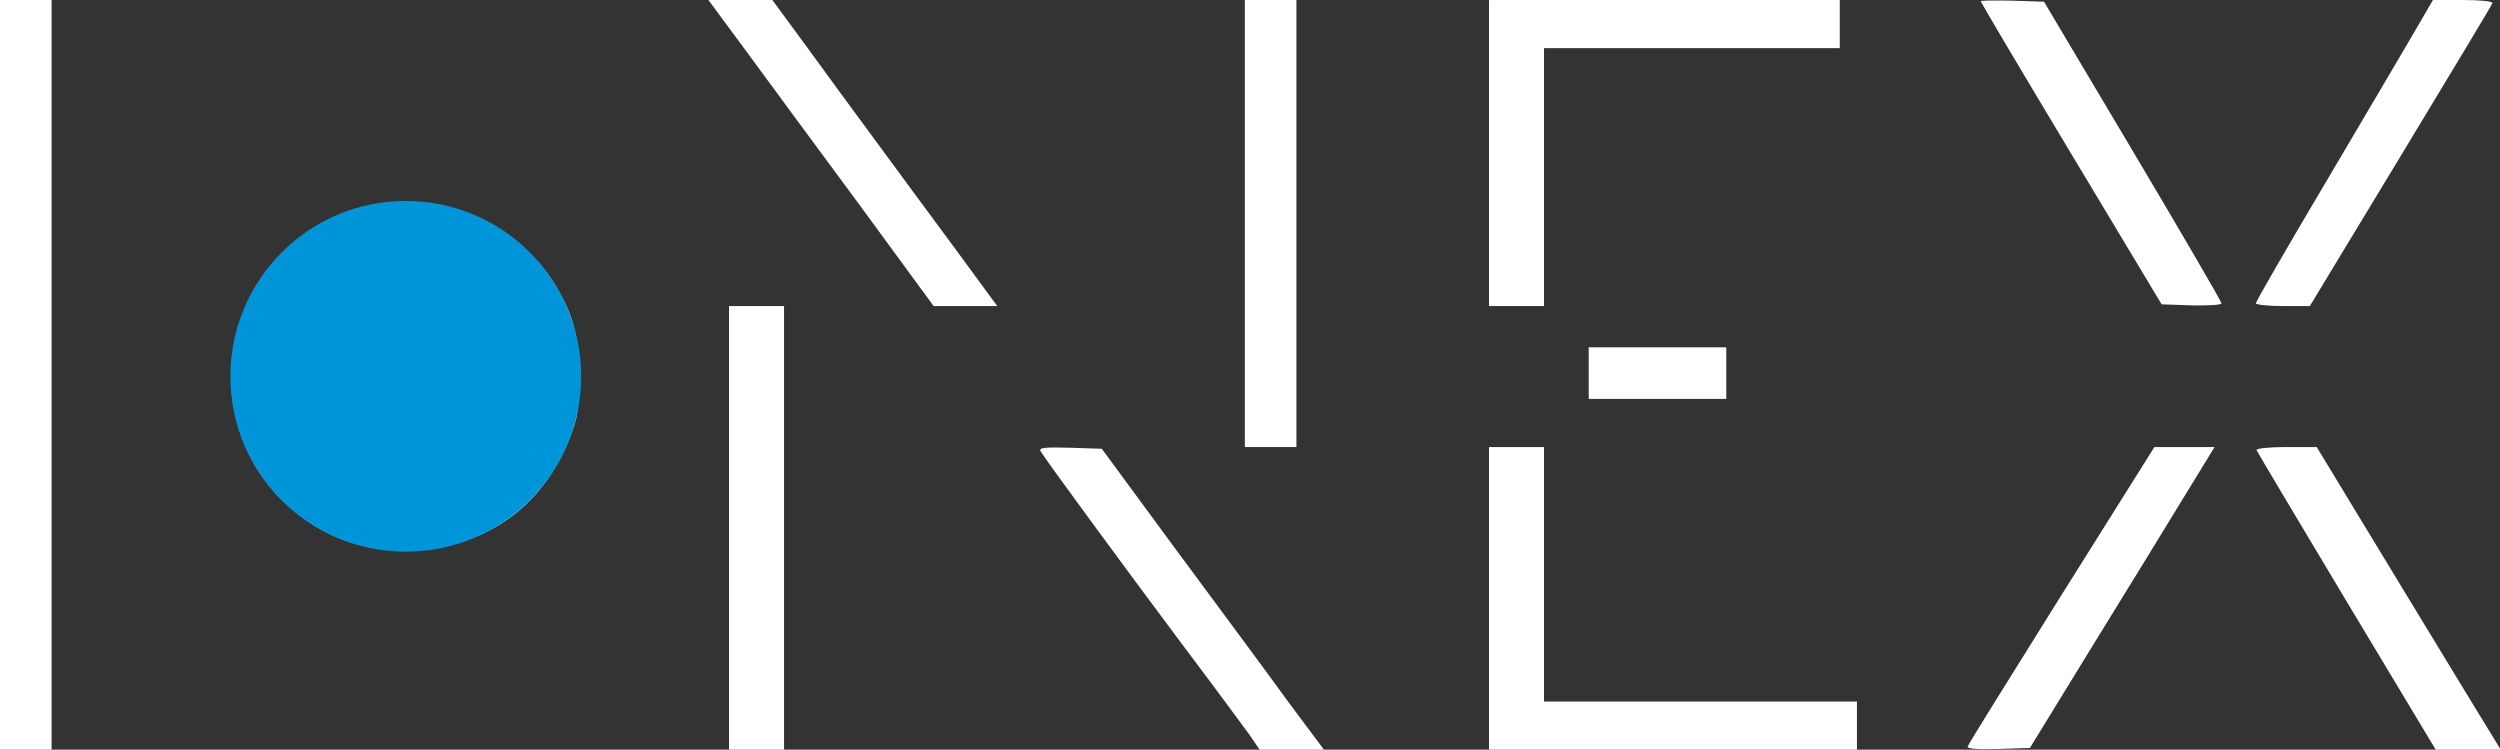 <svg width="727" height="218" xmlns="http://www.w3.org/2000/svg" preserveAspectRatio="xMidYMid meet">
 <rect width="100%" height="100%" fill="#333333" stroke="none"/>

 <g>
  <title>background</title>
  <rect fill="none" id="canvas_background" height="402" width="582" y="-1" x="-1"/>
 </g>
 <g>
  <title>Layer 1</title>
  <g id="svg_1" fill="#000000" transform="translate(0,218) scale(0.1,-0.1) ">
   <path fill="#ffffff" id="svg_2" d="m0,1090l0,-1090l75,0l75,0l0,1090l0,1090l-75,0l-75,0l0,-1090z"/>
   <path fill="#ffffff" id="svg_3" d="m2165,2038c58,-79 205,-279 328,-445l222,-303l92,0l93,0l-127,173c-70,94 -173,235 -230,312c-57,77 -147,200 -200,273l-97,132l-93,0l-93,0l105,-142z"/>
   <path fill="#ffffff" id="svg_4" d="m3620,1530l0,-650l75,0l75,0l0,650l0,650l-75,0l-75,0l0,-650z"/>
   <path fill="#ffffff" id="svg_5" d="m4330,1735l0,-445l80,0l80,0l0,375l0,375l430,0l430,0l0,70l0,70l-510,0l-510,0l0,-445z"/>
   <path fill="#ffffff" id="svg_6" d="m5760,2176c0,-2 118,-202 263,-443l263,-438l87,-3c48,-1 87,1 87,6c0,5 -116,204 -258,443l-258,434l-92,3c-51,1 -92,1 -92,-2z"/>
   <path fill="#ffffff" id="svg_7" d="m7018,2082c-31,-53 -147,-250 -257,-436c-111,-187 -201,-343 -201,-348c0,-4 35,-8 78,-8l79,0l264,436c145,240 266,440 267,445c2,5 -36,9 -85,9l-88,0l-57,-98z"/>
   <path fill="#ffffff" id="svg_8" d="m1020,1567c-134,-45 -236,-136 -296,-262c-112,-235 -37,-506 180,-647c84,-54 169,-78 276,-78c220,0 397,121 477,327c23,59 27,83 27,178c0,118 -17,181 -72,270c-59,96 -169,181 -280,215c-91,28 -225,27 -312,-3z"/>
   <path fill="#ffffff" id="svg_9" d="m2120,645l0,-645l80,0l80,0l0,645l0,645l-80,0l-80,0l0,-645z"/>
   <path fill="#ffffff" id="svg_10" d="m4620,1095l0,-75l200,0l200,0l0,75l0,75l-200,0l-200,0l0,-75z"/>
   <path fill="#ffffff" id="svg_11" d="m3026,868c13,-23 243,-336 409,-558c89,-118 176,-236 195,-262l33,-48l94,0l93,0l-106,142c-57,79 -203,276 -323,438l-217,295l-93,3c-73,2 -91,0 -85,-10z"/>
   <path fill="#ffffff" id="svg_12" d="m4330,440l0,-440l535,0l535,0l0,70l0,70l-455,0l-455,0l0,370l0,370l-80,0l-80,0l0,-440z"/>
   <path fill="#ffffff" id="svg_13" d="m5995,450c-148,-237 -272,-435 -273,-441c-3,-6 30,-9 89,-7l92,3l181,295c100,162 221,359 269,438l87,142l-88,0l-87,0l-270,-430z"/>
   <path fill="#ffffff" id="svg_14" d="m6562,871c2,-5 120,-203 262,-440l259,-431l95,0l94,0l-14,23c-8,12 -128,210 -268,440l-253,417l-89,0c-49,0 -88,-4 -86,-9z"/>
  </g>
  <ellipse stroke="#000" ry="51" rx="51" id="svg_16" cy="109.437" cx="118" stroke-width="0" fill="#0095d9"/>
 </g>
</svg>